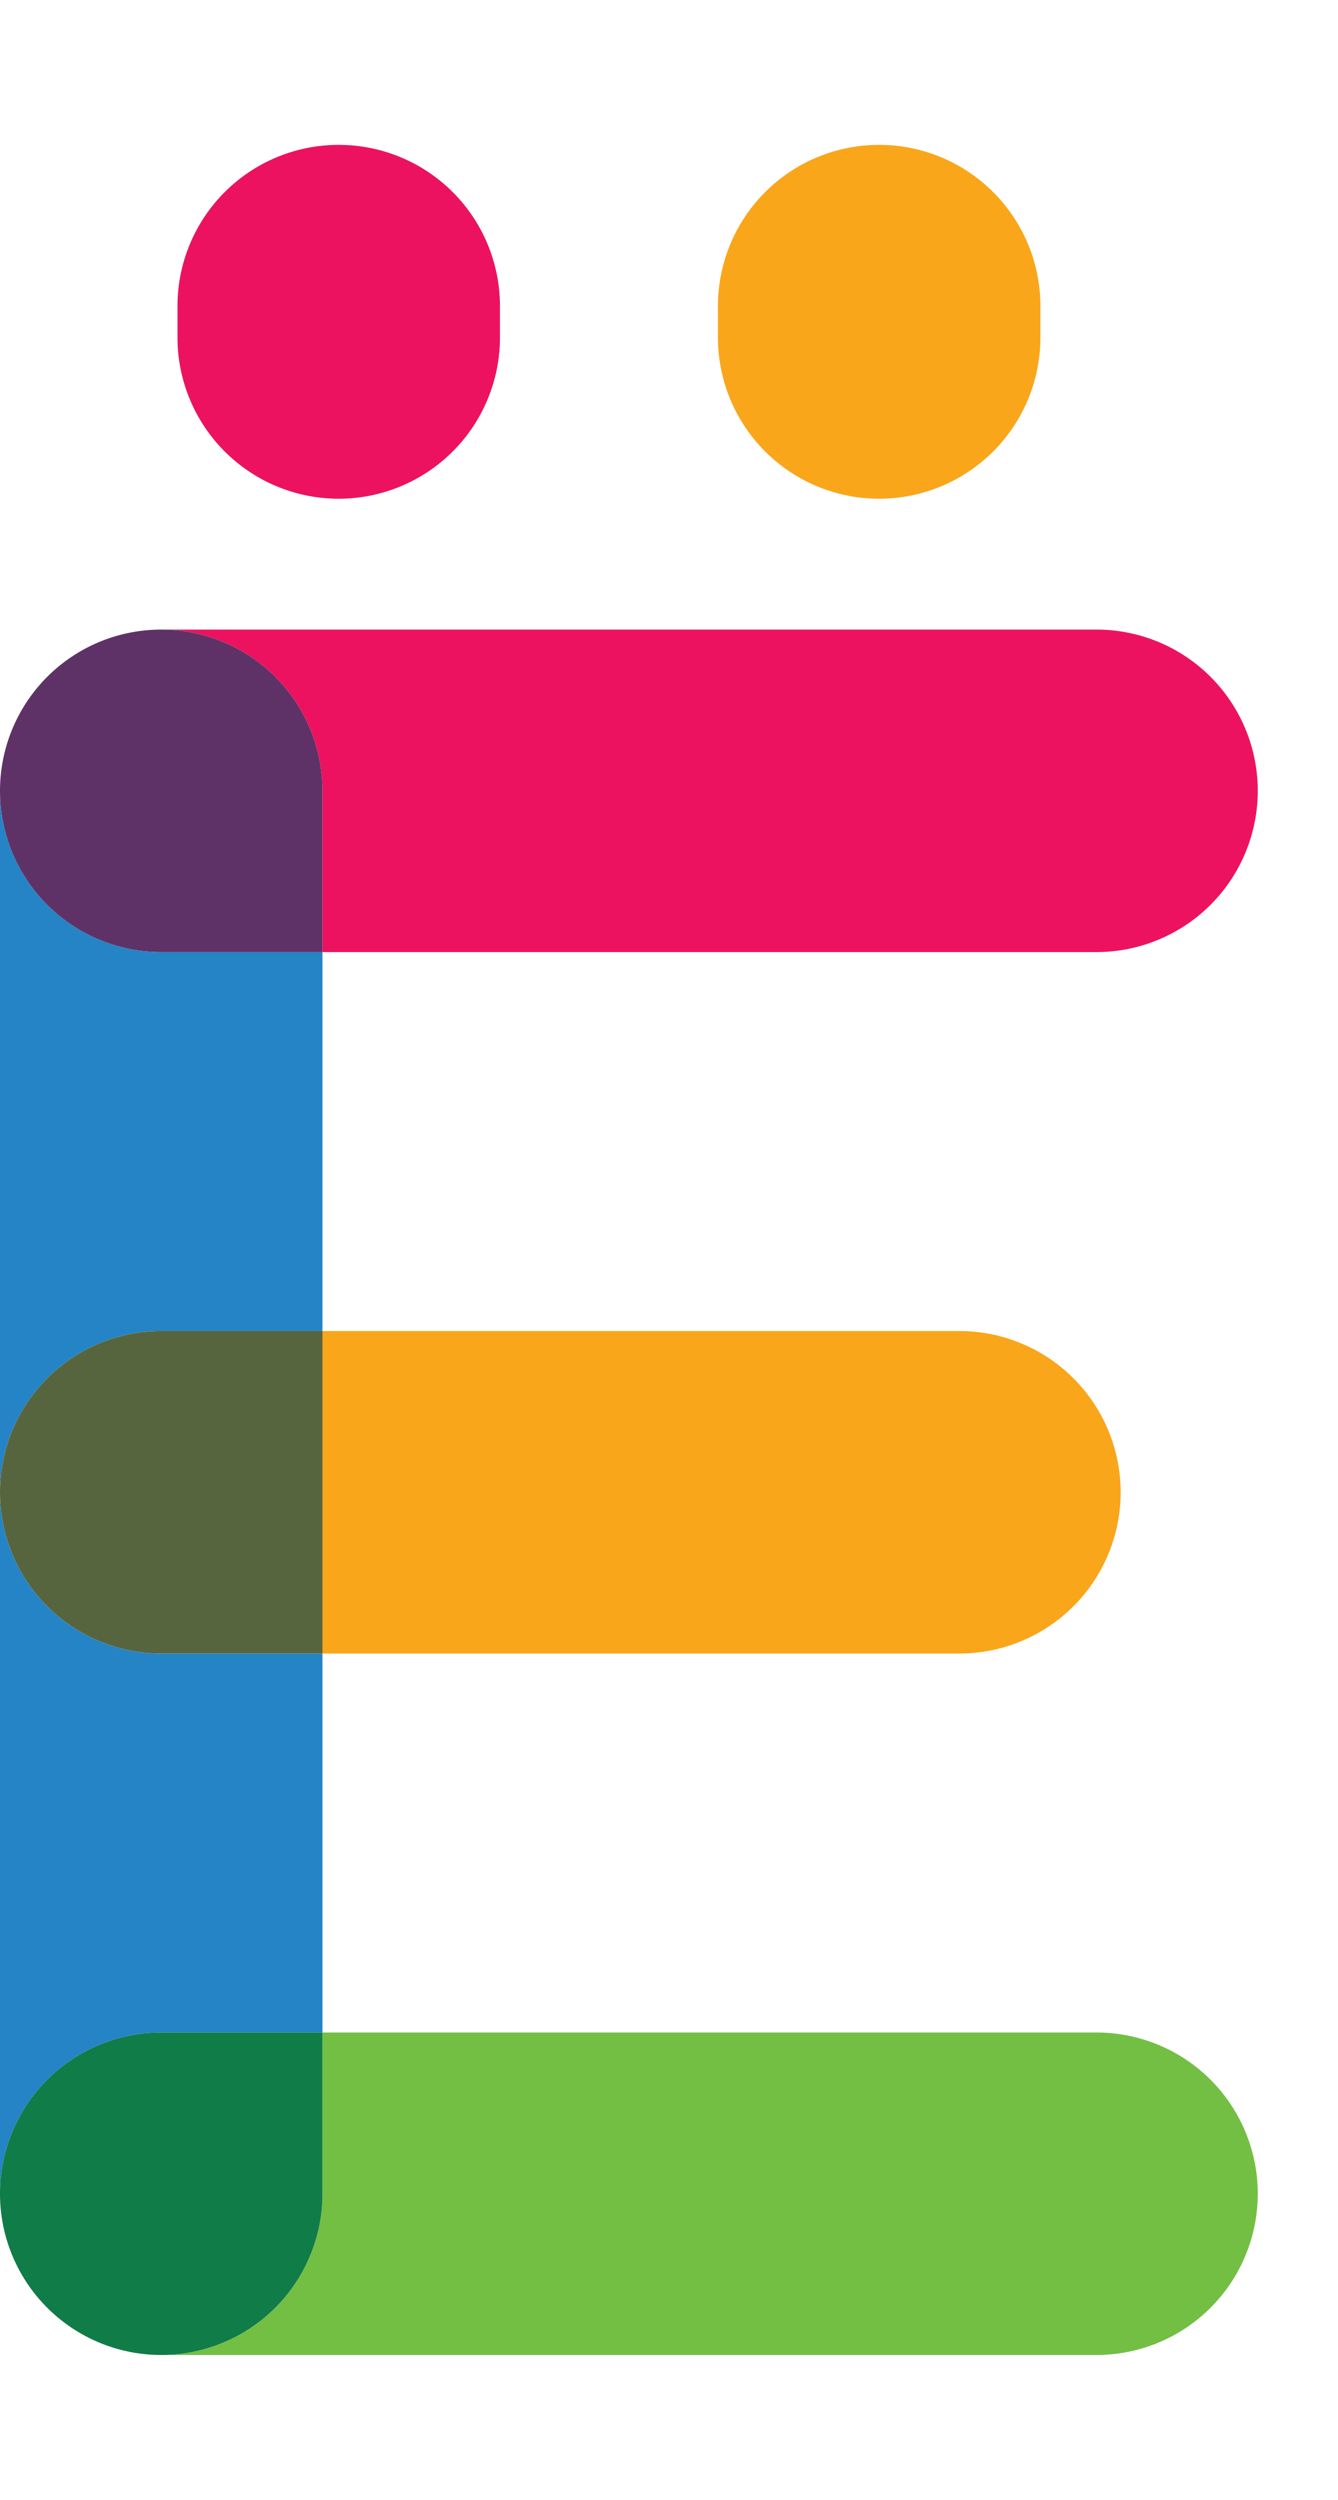 <svg data-name="Layer 1" xmlns="http://www.w3.org/2000/svg" width="107.05" height="200" viewBox="0 0 107.05 200"><title>_</title><path d="M0 119.39v56.12a12.9 12.9 0 0 1 12.9-12.9h12.9v-30.32H12.9A12.9 12.9 0 0 1 0 119.39zM12.9 76.17A12.9 12.9 0 0 1 0 63.27v56.12a12.9 12.9 0 0 1 12.9-12.9h12.9V76.17H12.9z" fill="#2584c5"/><path d="M25.8 63.27v12.9h61.93a12.9 12.9 0 1 0 0-25.8H12.9a12.9 12.9 0 0 1 12.9 12.9z" fill="#ed125f"/><path d="M12.9 76.17h12.9v-12.9a12.9 12.9 0 1 0-12.9 12.9z" fill="#5f3267"/><path d="M12.9 188.41h74.83a12.9 12.9 0 1 0 0-25.8H25.8v12.9a12.9 12.9 0 0 1-12.9 12.9z" fill="#72bf44"/><path d="M0 175.51a12.9 12.9 0 0 0 25.8 0v-12.9H12.9A12.9 12.9 0 0 0 0 175.51z" fill="#107c47"/><path d="M76.76 132.29a12.9 12.9 0 1 0 0-25.8h-51v25.8h51z" fill="#faa61a"/><path d="M0 119.39a12.9 12.9 0 0 0 12.9 12.9h12.9v-25.8H12.9A12.9 12.9 0 0 0 0 119.39z" fill="#57653f"/><path d="M40 27v-2.51a12.9 12.9 0 0 0-25.8 0V27A12.9 12.9 0 1 0 40 27z" fill="#ed125f"/><path d="M83.24 27v-2.51a12.9 12.9 0 0 0-25.8 0V27a12.9 12.9 0 1 0 25.8 0z" fill="#faa61a"/></svg>